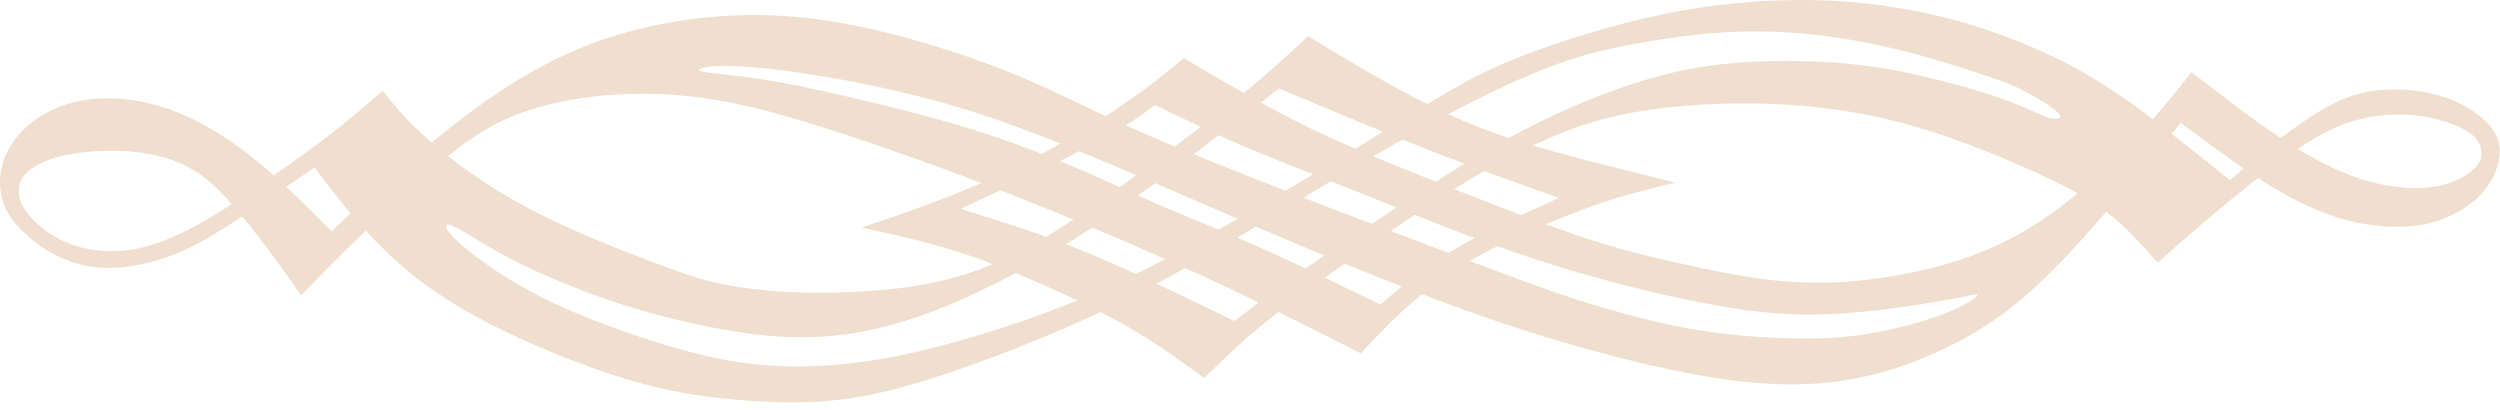 
<svg width="100%" viewBox="0 0 293 48" version="1.1" xmlns="http://www.w3.org/2000/svg" xmlns:xlink="http://www.w3.org/1999/xlink">
    <g id="Ganache-Landing-Page" stroke="none" stroke-width="1" fill="none" fill-rule="evenodd" fill-opacity="0.31">
        <g id="Desktop-HD" transform="translate(-553, -1704)" fill-rule="nonzero" fill="#CE9961">
            <g id="THE-SWEET-FEATURES" transform="translate(470, 1704)">
                <g id="Group-3">
                    <path d="M375.08,15.089 C375.886,16.196 376.097,17.357 375.896,18.609 C375.701,19.861 375.095,21.204 374.143,22.351 C373.197,23.498 371.905,24.449 370.412,25.176 C368.925,25.897 367.237,26.403 365.153,26.548 C363.07,26.688 360.591,26.478 357.971,25.782 C355.347,25.081 352.577,23.893 349.321,21.92 C348.775,21.585 348.214,21.234 347.643,20.859 C346.276,21.92 344.888,23.042 343.556,24.144 C340.842,26.398 338.363,28.587 335.883,30.775 C334.381,29.093 332.878,27.405 331.19,25.912 C330.77,25.542 330.334,25.181 329.858,24.816 C329.032,25.772 328.22,26.694 327.434,27.575 C323.993,31.412 320.963,34.417 317.693,36.816 C314.422,39.215 310.917,41.008 307.436,42.34 C303.955,43.672 300.498,44.544 296.717,44.884 C292.931,45.225 288.819,45.045 284.006,44.293 C279.193,43.542 273.683,42.22 268.464,40.757 C263.24,39.294 258.312,37.687 252.828,35.669 C251.786,35.288 250.729,34.892 249.662,34.482 C249.207,34.852 248.766,35.218 248.34,35.589 C246.121,37.512 244.303,39.465 242.485,41.419 C239.33,39.816 236.174,38.218 232.814,36.57 C231.612,37.507 230.465,38.448 229.383,39.385 C227.49,41.033 225.802,42.671 224.114,44.303 C221.53,42.405 218.945,40.507 215.885,38.703 C214.653,37.972 213.346,37.261 211.988,36.565 C211.222,36.925 210.441,37.285 209.644,37.646 C204.015,40.176 197.499,42.655 192.44,44.277 C187.377,45.9 183.76,46.667 180.069,46.982 C176.378,47.297 172.606,47.167 168.825,46.806 C165.044,46.451 161.242,45.875 156.564,44.478 C151.881,43.08 146.322,40.862 141.839,38.673 C137.357,36.484 133.956,34.325 131.121,32.017 C129.093,30.364 127.35,28.641 125.872,27.028 C125.772,27.123 125.672,27.223 125.567,27.324 C122.406,30.394 120.348,32.502 118.289,34.611 C116.972,32.743 115.655,30.87 114.127,28.836 C113.261,27.689 112.329,26.492 111.397,25.365 C110.671,25.841 109.98,26.282 109.339,26.687 C106.454,28.496 104.501,29.497 102.287,30.239 C100.068,30.975 97.594,31.451 95.365,31.396 C93.136,31.346 91.158,30.765 89.365,29.813 C87.572,28.867 85.964,27.549 84.907,26.322 C83.856,25.095 83.355,23.963 83.129,22.746 C82.904,21.534 82.959,20.242 83.405,18.884 C83.856,17.527 84.697,16.105 86.2,14.783 C87.702,13.466 89.866,12.253 92.676,11.767 C95.48,11.277 98.936,11.517 102.377,12.649 C105.818,13.781 109.249,15.814 112.489,18.374 C113.371,19.065 114.232,19.796 115.089,20.558 C115.119,20.538 115.149,20.512 115.179,20.492 C117.423,18.924 119.797,17.236 121.93,15.574 C124.064,13.916 125.962,12.279 127.86,10.646 C129.077,12.173 130.29,13.705 132.423,15.669 C132.789,16.004 133.179,16.35 133.59,16.706 C135.639,15.028 137.852,13.305 140.026,11.777 C144.584,8.577 148.991,6.228 153.815,4.595 C158.638,2.957 163.887,2.036 168.965,1.81 C174.039,1.59 178.942,2.061 184.417,3.248 C189.886,4.435 195.926,6.333 200.814,8.271 C205.237,10.024 208.723,11.807 212.589,13.615 C214.237,12.538 215.73,11.492 216.992,10.565 C218.945,9.128 220.343,7.966 221.74,6.809 C224.084,8.191 226.428,9.578 228.777,10.906 C228.822,10.866 228.872,10.831 228.917,10.791 C231.832,8.406 234.071,6.318 236.315,4.24 C239.796,6.348 243.277,8.457 246.597,10.275 C247.849,10.961 249.081,11.607 250.294,12.208 C251.27,11.612 252.187,11.066 253.079,10.55 C256.149,8.787 258.919,7.44 262.991,5.952 C267.067,4.46 272.447,2.827 277.4,1.77 C282.358,0.718 286.896,0.243 290.943,0.072 C294.99,-0.098 298.551,0.032 302.243,0.468 C305.935,0.904 309.756,1.64 313.647,2.802 C317.534,3.959 321.49,5.542 324.851,7.244 C328.212,8.942 330.982,10.765 334.132,13.094 C334.518,13.385 334.908,13.675 335.304,13.976 C336.957,12.088 338.399,10.28 339.842,8.472 C340.473,8.942 341.109,9.419 342.651,10.606 C344.194,11.793 346.643,13.691 349.258,15.469 C349.603,15.709 349.954,15.945 350.309,16.175 C351.196,15.498 352.133,14.818 353.159,14.126 C354.897,12.954 356.901,11.737 359.089,11.091 C361.278,10.445 363.652,10.37 365.751,10.59 C367.844,10.816 369.662,11.341 371.275,12.133 C372.881,12.925 374.279,13.981 375.08,15.089 L375.08,15.089 Z M373.117,19.646 C373.853,18.87 373.933,18.098 373.748,17.357 C373.568,16.616 373.117,15.905 371.84,15.194 C370.557,14.482 368.448,13.771 366.105,13.521 C363.756,13.27 361.171,13.481 358.812,14.177 C356.624,14.828 354.625,15.895 352.316,17.448 C353.959,18.449 355.611,19.336 357.179,20.022 C359.723,21.129 362.042,21.68 364.071,21.92 C366.105,22.156 367.842,22.076 369.41,21.645 C370.983,21.209 372.38,20.422 373.117,19.646 L373.117,19.646 Z M344.348,21.129 C344.883,20.663 345.424,20.197 345.961,19.736 C343.597,18.119 341.087,16.261 338.573,14.403 C338.222,14.828 337.872,15.254 337.521,15.68 C339.725,17.397 342.039,19.265 344.348,21.129 L344.348,21.129 Z M324.279,13.861 C324.539,13.756 324.569,13.546 323.923,12.954 C323.277,12.359 320.858,10.891 318.93,10.034 C317.006,9.178 309.032,6.619 304.88,5.672 C298.27,4.159 292.094,3.403 285.192,3.784 C280.659,4.034 274.484,5.005 269.99,6.128 C265.493,7.249 260.599,9.378 255.731,11.833 C254.77,12.319 253.768,12.839 252.746,13.385 C253.904,13.911 255.045,14.402 256.182,14.853 C257.389,15.329 258.586,15.76 259.823,16.17 C262.423,14.753 264.902,13.556 267.361,12.489 C270.777,11.016 274.153,9.799 277.313,8.943 C280.478,8.086 283.434,7.586 286.914,7.335 C290.395,7.085 294.402,7.085 297.963,7.335 C301.52,7.586 304.635,8.086 308.006,8.853 C311.381,9.618 315.022,10.646 317.567,11.542 C320.111,12.439 321.564,13.205 322.535,13.586 C323.512,13.966 324.013,13.966 324.279,13.861 L324.279,13.861 Z M326.487,22.656 C325.656,22.195 324.699,21.7 323.573,21.154 C319.511,19.175 313.26,16.511 307.37,14.813 C301.474,13.11 295.941,12.374 290.491,12.173 C285.047,11.977 279.692,12.319 275.435,13.005 C271.178,13.691 268.013,14.718 264.943,16.024 C264.172,16.35 263.41,16.696 262.654,17.052 C263.756,17.377 264.918,17.703 266.16,18.043 C270.011,19.085 274.679,20.242 279.347,21.404 C277.053,21.955 274.76,22.51 272.546,23.182 C270.327,23.858 268.193,24.644 265.409,25.781 C265.013,25.941 264.602,26.112 264.177,26.287 C265.273,26.687 266.325,27.063 267.317,27.404 C272.391,29.142 275.821,29.958 279.473,30.774 C283.124,31.596 287.001,32.412 290.562,32.817 C294.118,33.228 297.363,33.228 300.779,32.898 C304.19,32.567 307.776,31.911 311.061,30.959 C314.342,30.013 317.322,28.771 320.092,27.178 C322.35,25.877 324.469,24.339 326.487,22.656 L326.487,22.656 Z M314.292,35.037 C314.898,34.602 314.873,34.466 314.437,34.522 C314.001,34.576 313.155,34.812 310.215,35.313 C307.275,35.814 302.241,36.58 297.769,36.801 C293.301,37.026 289.399,36.711 284.561,35.864 C279.723,35.023 273.948,33.65 268.699,32.148 C265.073,31.111 261.702,30.009 258.482,28.867 C257.701,29.257 256.929,29.664 256.183,30.079 C255.877,30.25 255.582,30.42 255.286,30.595 C255.862,30.81 256.423,31.021 256.964,31.226 C261.447,32.914 264.613,34.101 268.369,35.288 C272.131,36.475 276.477,37.662 280.484,38.413 C284.497,39.164 288.157,39.48 291.563,39.61 C294.964,39.746 298.099,39.69 301.33,39.215 C304.56,38.739 307.881,37.842 310.165,37.026 C312.444,36.21 313.686,35.473 314.292,35.037 L314.292,35.037 Z M261.287,25.211 C262.759,24.525 264.242,23.854 265.72,23.182 C262.854,22.175 259.99,21.169 256.96,20.052 C256.664,20.223 256.374,20.387 256.083,20.558 C255.182,21.089 254.295,21.625 253.439,22.16 C256.028,23.188 258.717,24.239 261.287,25.211 L261.287,25.211 Z M255.832,27.905 C255.301,27.705 254.776,27.509 254.25,27.309 C252.397,26.608 250.583,25.892 248.791,25.175 C248.666,25.261 248.546,25.341 248.425,25.426 C247.569,26.001 246.783,26.553 246.011,27.089 C248.28,27.95 250.589,28.822 252.768,29.643 C253.764,29.037 254.791,28.456 255.832,27.905 Z M251.285,21.299 C252.407,20.578 253.528,19.871 254.635,19.19 C253.398,18.724 252.126,18.239 250.808,17.723 C249.687,17.287 248.534,16.831 247.357,16.355 C246.22,16.997 245.079,17.658 243.942,18.319 C245.81,19.101 247.778,19.892 249.897,20.743 C250.353,20.928 250.819,21.114 251.285,21.299 Z M245.174,25.306 C245.665,24.981 246.161,24.65 246.662,24.319 C244.854,23.588 243.056,22.861 241.253,22.14 C240.496,21.839 239.74,21.544 238.984,21.243 C237.897,21.895 236.83,22.535 235.779,23.172 C237.662,23.903 239.6,24.644 241.674,25.436 C242.36,25.701 243.062,25.967 243.768,26.238 C244.233,25.932 244.698,25.621 245.174,25.306 L245.174,25.306 Z M244.759,35.683 C245.595,34.972 246.437,34.266 247.288,33.57 C245.06,32.704 242.801,31.802 240.586,30.905 C239.825,31.437 239.049,31.982 238.263,32.538 C240.396,33.56 242.58,34.622 244.759,35.683 L244.759,35.683 Z M241.854,17.432 C243.011,16.721 244.082,16.06 245.084,15.434 C241.167,13.841 237.03,12.103 232.893,10.37 C232.187,10.917 231.486,11.467 230.77,12.024 C232.267,12.845 233.765,13.641 235.267,14.388 C237.421,15.469 239.575,16.451 241.854,17.432 Z M238.227,29.939 C237.442,29.613 236.665,29.287 235.899,28.972 C233.921,28.145 232.027,27.344 230.179,26.553 C229.453,26.988 228.732,27.424 228.016,27.85 C228.857,28.216 229.724,28.591 230.61,28.982 C232.342,29.753 234.151,30.59 236.004,31.466 C236.715,30.971 237.461,30.459 238.227,29.939 L238.227,29.939 Z M233.67,22.356 C234.762,21.715 235.843,21.063 236.905,20.427 C234.115,19.33 231.381,18.253 228.862,17.177 C227.82,16.731 226.808,16.29 225.826,15.845 C225.04,16.451 224.209,17.082 223.332,17.753 C223.192,17.858 223.047,17.969 222.901,18.078 C224.564,18.755 226.222,19.421 227.83,20.057 C229.818,20.849 231.736,21.604 233.67,22.356 L233.67,22.356 Z M227.69,37.622 C228.621,36.905 229.553,36.184 230.524,35.453 C228.661,34.551 226.723,33.63 224.684,32.688 C223.773,32.267 222.841,31.842 221.895,31.411 C220.793,32.032 219.686,32.643 218.559,33.249 C221.444,34.606 224.569,36.114 227.69,37.622 L227.69,37.622 Z M225.816,26.923 C226.538,26.513 227.284,26.087 228.055,25.641 C225.611,24.589 223.222,23.557 220.803,22.51 C220.002,22.165 219.19,21.814 218.384,21.469 C217.728,21.949 217.067,22.436 216.395,22.921 C217.257,23.307 218.138,23.702 219.075,24.108 C221.083,24.97 223.347,25.887 225.816,26.923 Z M220.678,17.167 C221.679,16.416 222.701,15.644 223.718,14.873 C221.885,14.016 220.117,13.16 218.354,12.304 C217.312,13.09 216.265,13.876 214.953,14.703 C216.791,15.524 218.724,16.35 220.678,17.167 L220.678,17.167 Z M216.115,32.112 C217.202,31.581 218.334,31.005 219.556,30.365 C216.786,29.127 213.906,27.88 211.011,26.663 C210.751,26.828 210.495,26.999 210.24,27.164 C209.474,27.665 208.707,28.15 207.951,28.616 C209.398,29.172 210.996,29.828 212.834,30.634 C213.861,31.08 214.963,31.581 216.115,32.112 Z M214.242,21.94 C214.873,21.479 215.519,21.003 216.17,20.523 C213.916,19.561 211.667,18.614 209.484,17.723 C209.469,17.728 209.454,17.737 209.444,17.748 C208.712,18.123 207.991,18.499 207.235,18.885 C208.166,19.266 209.063,19.642 209.914,20.007 C211.472,20.678 212.864,21.314 214.242,21.94 L214.242,21.94 Z M209.248,35.212 C208.096,34.661 206.919,34.121 205.747,33.6 C204.515,33.048 203.283,32.518 202.046,32.007 C200.453,32.853 198.901,33.624 197.398,34.325 C193.421,36.184 189.78,37.551 186.074,38.437 C182.373,39.319 178.601,39.715 174.384,39.454 C170.162,39.189 165.494,38.267 161.542,37.275 C157.585,36.288 154.34,35.232 151.23,34.045 C148.119,32.858 145.139,31.541 142.62,30.208 C140.106,28.876 138.047,27.534 136.87,26.873 C135.698,26.217 135.408,26.242 135.318,26.427 C135.222,26.612 135.333,26.953 136.029,27.694 C136.73,28.43 138.022,29.562 140.106,31.024 C142.184,32.492 145.059,34.285 149.251,36.143 C153.443,38.002 158.958,39.925 163.465,41.142 C167.973,42.354 171.479,42.854 175.346,42.935 C179.207,43.01 183.424,42.669 188.117,41.733 C192.81,40.796 197.979,39.268 202.226,37.831 C204.841,36.945 207.105,36.094 209.248,35.212 L209.248,35.212 Z M207.29,16.836 C206.924,16.691 206.564,16.546 206.208,16.406 C201.595,14.588 197.428,13.11 192.785,11.843 C188.147,10.581 183.029,9.524 178.706,8.828 C174.384,8.127 170.848,7.786 168.569,7.731 C166.285,7.681 165.258,7.917 164.983,8.102 C164.703,8.287 165.178,8.417 166.656,8.588 C168.133,8.758 170.613,8.973 174.038,9.579 C177.464,10.185 181.842,11.187 186.064,12.214 C190.281,13.241 194.343,14.297 198.415,15.629 C200.684,16.37 202.958,17.197 205.101,18.034 C205.842,17.643 206.574,17.242 207.29,16.836 L207.29,16.836 Z M205.612,27.75 C206.694,27.104 207.756,26.428 208.797,25.736 C206.829,24.92 204.866,24.123 202.933,23.357 C202.031,22.996 201.134,22.646 200.243,22.301 C198.75,23.007 197.163,23.748 195.575,24.489 C197.974,25.226 200.373,25.967 203.053,26.863 C203.869,27.139 204.716,27.424 205.612,27.75 L205.612,27.75 Z M190.762,33.429 C194.052,32.869 196.817,32.022 199.376,30.951 C197.929,30.399 196.477,29.889 195.014,29.433 C191.388,28.301 187.697,27.48 184.005,26.663 C186.51,25.822 189.014,24.976 191.809,23.934 C193.772,23.203 195.876,22.377 198.024,21.445 C192.565,19.366 187.451,17.558 182.878,16.035 C176.958,14.072 171.95,12.595 167.377,11.793 C162.799,10.987 158.662,10.857 154.981,11.092 C151.305,11.332 148.084,11.938 145.214,12.85 C142.34,13.757 139.805,14.969 136.404,17.594 C136.119,17.818 135.823,18.049 135.523,18.29 C137.151,19.577 139.004,20.899 140.952,22.116 C144.288,24.2 147.904,25.968 151.5,27.52 C155.101,29.078 158.687,30.42 161.232,31.357 C163.776,32.294 165.279,32.819 167.638,33.295 C169.997,33.771 173.217,34.192 177.354,34.286 C181.496,34.376 186.56,34.141 190.762,33.429 Z M121.85,27.099 C122.531,26.448 123.207,25.796 124.084,24.99 C122.381,22.982 121.128,21.309 119.871,19.636 C118.759,20.398 117.653,21.159 116.561,21.9 C118.349,23.568 120.097,25.336 121.85,27.099 L121.85,27.099 Z M110.16,23.918 C109.864,23.583 109.574,23.262 109.288,22.962 C107.716,21.299 106.318,20.162 104.54,19.32 C102.762,18.479 100.599,17.923 98.094,17.737 C95.59,17.552 92.74,17.737 90.632,18.188 C88.523,18.634 87.151,19.346 86.334,20.056 C85.513,20.772 85.253,21.484 85.212,22.235 C85.172,22.986 85.358,23.778 86.029,24.724 C86.7,25.676 87.862,26.783 89.234,27.615 C90.602,28.446 92.184,28.997 93.807,29.262 C95.43,29.523 97.093,29.498 98.75,29.197 C100.413,28.892 102.076,28.31 103.734,27.559 C105.397,26.808 107.06,25.886 108.943,24.699 C109.338,24.449 109.744,24.189 110.16,23.918 Z" id="path4"></path>
                </g>
            </g>
        </g>
    </g>
</svg>
